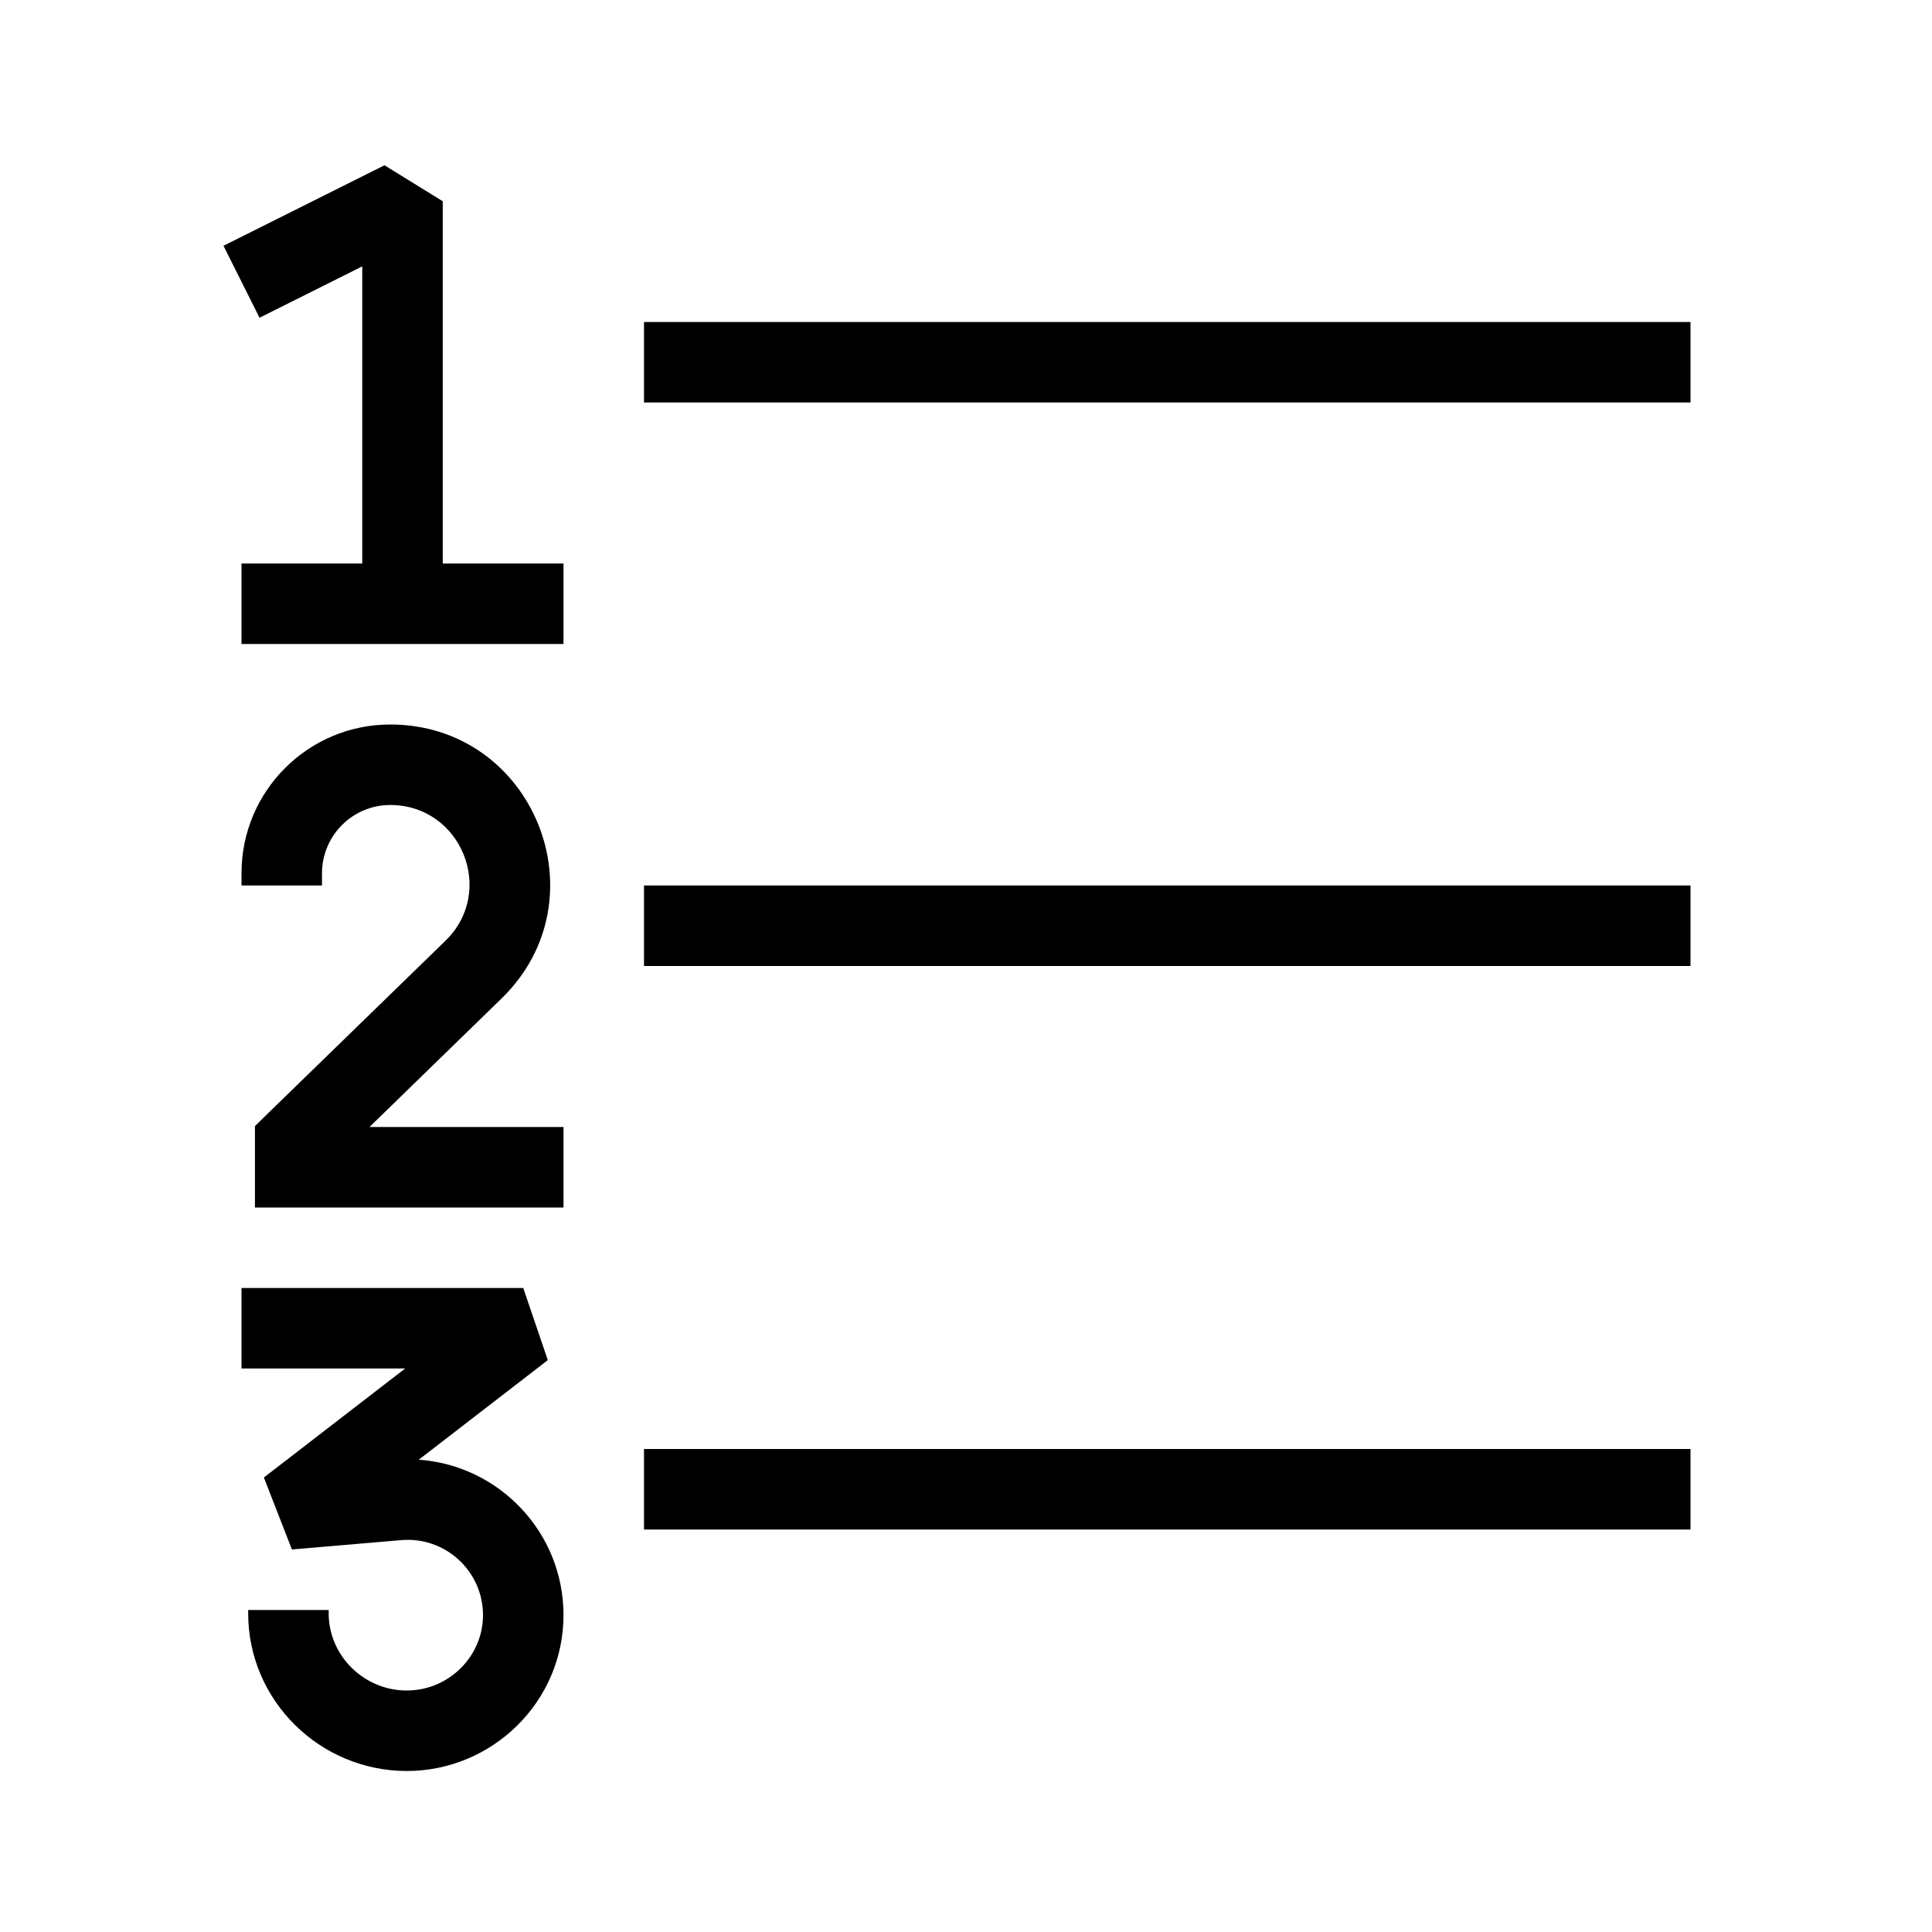 <svg width="24" height="24" viewBox="0 0 24 24" fill="none" xmlns="http://www.w3.org/2000/svg">
<path fill-rule="evenodd" clip-rule="evenodd" d="M4.5 3.309L3.224 3.947L2.776 3.053L4.776 2.053L5.5 2.5V7H7V8H3V7H4.5V3.309ZM8 4H21V5H8V4ZM8 11H21V12H8V11ZM8 18H21V19H8V18ZM4.848 9C3.827 9 3 9.827 3 10.848V11H4V10.848C4 10.38 4.38 10 4.848 10C5.73 10 6.166 11.072 5.533 11.687L3.318 13.841L3.167 13.989V14.2V14.5V15H3.667H7V14H4.59L6.23 12.404C7.506 11.164 6.628 9 4.848 9ZM6.5 16H3V17H5.033L3.278 18.354L3.626 19.248L4.984 19.132C5.531 19.085 6 19.516 6 20.064C6 20.576 5.575 21 5.053 21C4.519 21 4.083 20.566 4.083 20.042V20H3.083V20.042C3.083 21.128 3.977 22 5.053 22C6.117 22 7 21.138 7 20.064C7 19.033 6.197 18.202 5.202 18.133L6.805 16.896L6.5 16Z" fill="black"/>
</svg>

